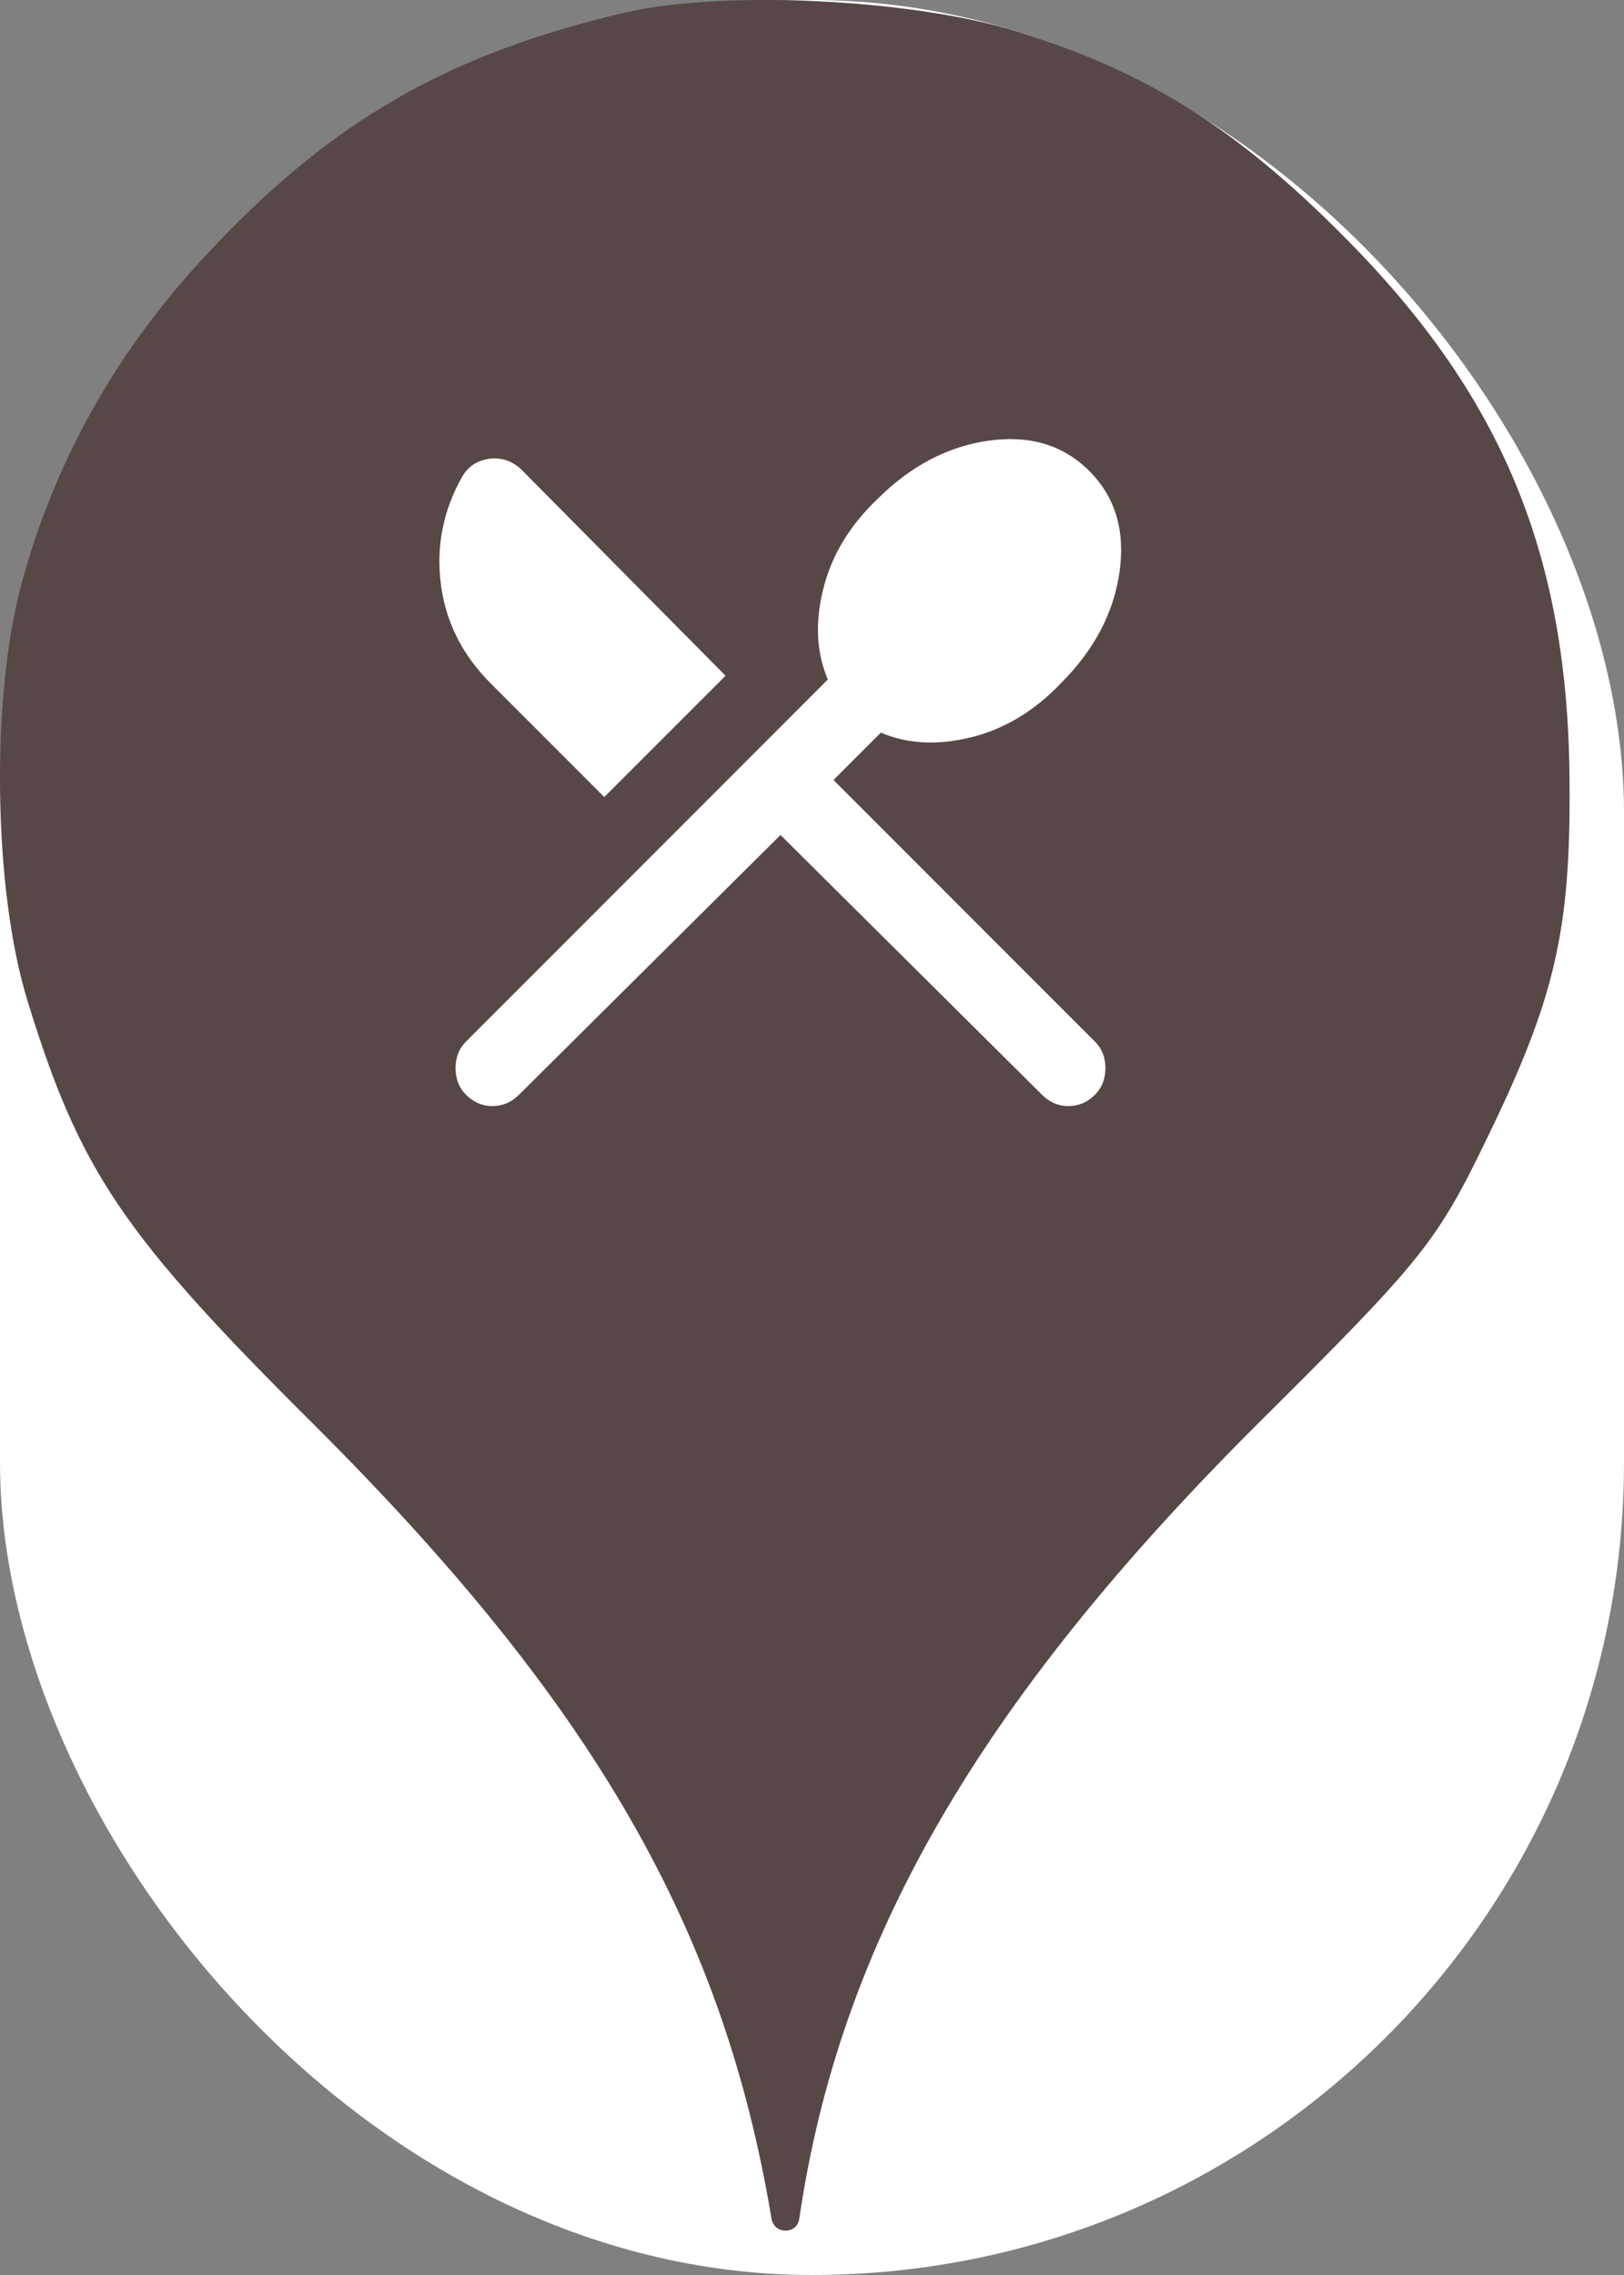 <svg xmlns="http://www.w3.org/2000/svg" viewBox="0 0 25 35" height="35" width="25"><rect x="0" y="0" width="25" height="35" fill="#808080" stroke="none"/><title>restaurant.svg</title><rect fill="none" x="0" y="0" width="25" height="35"></rect><rect x="0" y="0" width="25" height="35" rx="12.5" ry="12.5" fill="#ffffff"></rect><path fill="#574747" transform="translate(0 0)" d="M3.184 3.913C5.086 1.869 6.882 0.838 9.602 0.198C11.113 -0.158 14.046 -0.016 15.646 0.482C17.655 1.104 19.042 1.975 20.713 3.664C23.131 6.1 24.144 8.553 24.162 12.037C24.18 14.331 23.931 15.38 22.882 17.531C22.117 19.113 21.886 19.398 19.38 21.886C15.06 26.189 12.926 29.886 12.304 34.135C12.27 34.379 11.918 34.378 11.877 34.135C11.131 29.655 9.122 26.189 4.82 21.904C1.886 18.989 1.229 18.011 0.429 15.415C-0.105 13.709 -0.14 10.758 0.322 9.015C0.837 7.095 1.797 5.389 3.184 3.913ZM7.013 16.433C7.013 16.599 7.066 16.735 7.173 16.842C7.29 16.958 7.426 17.017 7.581 17.017C7.737 17.017 7.873 16.958 7.99 16.842L12.015 12.846L16.04 16.842C16.156 16.958 16.292 17.017 16.448 17.017C16.604 17.017 16.74 16.958 16.856 16.842C16.963 16.735 17.017 16.599 17.017 16.433C17.017 16.268 16.963 16.132 16.856 16.025L12.831 12L13.56 11.271C13.969 11.446 14.431 11.47 14.946 11.344C15.461 11.217 15.923 10.94 16.331 10.512C16.846 9.997 17.148 9.424 17.235 8.792C17.323 8.16 17.167 7.644 16.769 7.246C16.37 6.847 15.855 6.692 15.223 6.779C14.591 6.867 14.017 7.168 13.502 7.683C13.074 8.092 12.797 8.553 12.671 9.069C12.544 9.584 12.569 10.046 12.744 10.454L7.173 16.025C7.066 16.132 7.013 16.268 7.013 16.433ZM7.552 10.512L9.302 12.262L11.169 10.396L8.062 7.26C7.917 7.105 7.747 7.037 7.552 7.056C7.358 7.076 7.212 7.168 7.115 7.333C6.823 7.849 6.713 8.398 6.786 8.981C6.859 9.565 7.115 10.075 7.552 10.512Z"></path></svg>